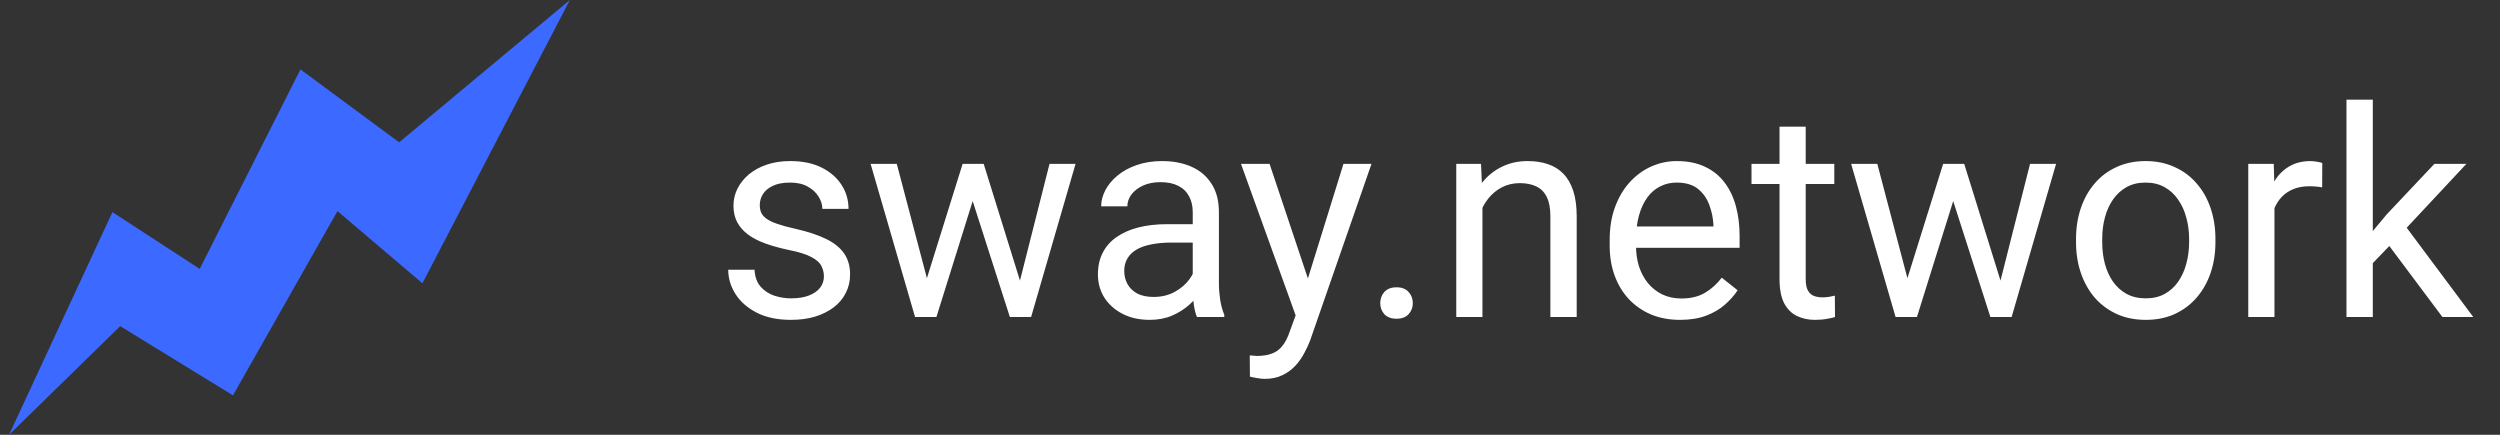 <svg width="138" height="24" viewBox="0 0 138 24" fill="none" xmlns="http://www.w3.org/2000/svg">
    <rect x="0" y="0" width="138" height="24" fill="#333333" stroke="none"/>
    <g clip-path="url(#clip0_68_1722)">
        <g clip-path="url(#clip1_68_1722)">
            <path d="M31.456 0L23.317 15.638L18.628 11.653L12.86 21.824L6.634 18.003L0.5 24L6.206 11.709L11.023 14.843L16.585 3.831L22.032 7.855L31.456 0Z"
                  fill="#3C69FF"/>
        </g>
        <path d="M45.48 15.258C45.48 15.05 45.433 14.857 45.339 14.68C45.25 14.497 45.065 14.333 44.784 14.188C44.508 14.037 44.092 13.906 43.534 13.797C43.065 13.698 42.641 13.581 42.261 13.445C41.886 13.31 41.565 13.146 41.3 12.953C41.039 12.76 40.839 12.534 40.698 12.273C40.558 12.013 40.487 11.708 40.487 11.359C40.487 11.026 40.56 10.711 40.706 10.414C40.857 10.117 41.068 9.854 41.339 9.625C41.615 9.396 41.946 9.216 42.331 9.086C42.717 8.956 43.146 8.891 43.62 8.891C44.297 8.891 44.875 9.01 45.355 9.25C45.834 9.49 46.201 9.81 46.456 10.211C46.711 10.607 46.839 11.047 46.839 11.531H45.394C45.394 11.297 45.323 11.07 45.183 10.852C45.047 10.628 44.847 10.443 44.581 10.297C44.321 10.151 44 10.078 43.62 10.078C43.219 10.078 42.894 10.141 42.644 10.266C42.399 10.385 42.219 10.539 42.105 10.727C41.995 10.914 41.94 11.112 41.94 11.32C41.94 11.477 41.967 11.617 42.019 11.742C42.076 11.862 42.175 11.974 42.315 12.078C42.456 12.177 42.654 12.271 42.909 12.359C43.164 12.448 43.49 12.537 43.886 12.625C44.578 12.781 45.149 12.969 45.597 13.188C46.045 13.406 46.378 13.675 46.597 13.992C46.815 14.31 46.925 14.695 46.925 15.148C46.925 15.518 46.847 15.857 46.69 16.164C46.539 16.471 46.318 16.737 46.026 16.961C45.74 17.18 45.396 17.352 44.995 17.477C44.599 17.596 44.154 17.656 43.659 17.656C42.914 17.656 42.284 17.523 41.769 17.258C41.253 16.992 40.862 16.648 40.597 16.227C40.331 15.805 40.198 15.359 40.198 14.891H41.651C41.672 15.287 41.787 15.602 41.995 15.836C42.203 16.065 42.459 16.229 42.761 16.328C43.063 16.422 43.362 16.469 43.659 16.469C44.055 16.469 44.386 16.417 44.651 16.312C44.922 16.208 45.128 16.065 45.269 15.883C45.409 15.7 45.48 15.492 45.48 15.258ZM50.964 16L53.136 9.047H54.089L53.901 10.43L51.69 17.5H50.761L50.964 16ZM49.503 9.047L51.355 16.078L51.487 17.5H50.511L48.058 9.047H49.503ZM56.167 16.023L57.933 9.047H59.37L56.917 17.5H55.948L56.167 16.023ZM54.3 9.047L56.425 15.883L56.667 17.5H55.745L53.472 10.414L53.284 9.047H54.3ZM65.839 16.055V11.703C65.839 11.37 65.771 11.081 65.636 10.836C65.505 10.586 65.308 10.393 65.042 10.258C64.776 10.122 64.448 10.055 64.058 10.055C63.693 10.055 63.373 10.117 63.097 10.242C62.826 10.367 62.612 10.531 62.456 10.734C62.305 10.938 62.23 11.156 62.23 11.391H60.784C60.784 11.088 60.862 10.789 61.019 10.492C61.175 10.195 61.399 9.927 61.69 9.688C61.987 9.443 62.342 9.25 62.753 9.109C63.17 8.964 63.633 8.891 64.144 8.891C64.758 8.891 65.3 8.995 65.769 9.203C66.243 9.411 66.612 9.727 66.878 10.148C67.149 10.565 67.284 11.088 67.284 11.719V15.656C67.284 15.938 67.308 16.237 67.355 16.555C67.407 16.872 67.482 17.146 67.581 17.375V17.5H66.073C66 17.333 65.943 17.112 65.901 16.836C65.86 16.555 65.839 16.294 65.839 16.055ZM66.089 12.375L66.105 13.391H64.644C64.232 13.391 63.865 13.425 63.542 13.492C63.219 13.555 62.948 13.651 62.73 13.781C62.511 13.912 62.344 14.075 62.23 14.273C62.115 14.466 62.058 14.693 62.058 14.953C62.058 15.219 62.117 15.461 62.237 15.68C62.357 15.898 62.537 16.073 62.776 16.203C63.021 16.328 63.321 16.391 63.675 16.391C64.118 16.391 64.508 16.297 64.847 16.109C65.185 15.922 65.454 15.693 65.651 15.422C65.855 15.151 65.964 14.888 65.98 14.633L66.597 15.328C66.56 15.547 66.461 15.789 66.3 16.055C66.138 16.32 65.922 16.576 65.651 16.82C65.386 17.06 65.068 17.26 64.698 17.422C64.334 17.578 63.922 17.656 63.464 17.656C62.891 17.656 62.388 17.544 61.956 17.32C61.529 17.096 61.196 16.797 60.956 16.422C60.722 16.042 60.605 15.617 60.605 15.148C60.605 14.695 60.693 14.297 60.87 13.953C61.047 13.604 61.302 13.315 61.636 13.086C61.969 12.852 62.37 12.675 62.839 12.555C63.308 12.435 63.831 12.375 64.409 12.375H66.089ZM71.808 16.625L74.159 9.047H75.706L72.315 18.805C72.237 19.013 72.133 19.237 72.003 19.477C71.878 19.721 71.716 19.953 71.519 20.172C71.321 20.391 71.081 20.568 70.8 20.703C70.524 20.844 70.193 20.914 69.808 20.914C69.693 20.914 69.547 20.898 69.37 20.867C69.193 20.836 69.068 20.81 68.995 20.789L68.987 19.617C69.029 19.622 69.094 19.628 69.183 19.633C69.276 19.643 69.341 19.648 69.378 19.648C69.706 19.648 69.985 19.604 70.214 19.516C70.443 19.432 70.636 19.289 70.792 19.086C70.954 18.888 71.091 18.615 71.206 18.266L71.808 16.625ZM70.081 9.047L72.276 15.609L72.651 17.133L71.612 17.664L68.503 9.047H70.081ZM76.19 16.734C76.19 16.49 76.266 16.284 76.417 16.117C76.573 15.945 76.797 15.859 77.089 15.859C77.38 15.859 77.602 15.945 77.753 16.117C77.909 16.284 77.987 16.49 77.987 16.734C77.987 16.974 77.909 17.177 77.753 17.344C77.602 17.51 77.38 17.594 77.089 17.594C76.797 17.594 76.573 17.51 76.417 17.344C76.266 17.177 76.19 16.974 76.19 16.734ZM81.831 10.852V17.5H80.386V9.047H81.753L81.831 10.852ZM81.487 12.953L80.886 12.93C80.891 12.352 80.977 11.818 81.144 11.328C81.31 10.833 81.545 10.404 81.847 10.039C82.149 9.674 82.508 9.393 82.925 9.195C83.347 8.992 83.813 8.891 84.323 8.891C84.74 8.891 85.115 8.948 85.448 9.062C85.782 9.172 86.065 9.349 86.3 9.594C86.539 9.839 86.722 10.156 86.847 10.547C86.972 10.932 87.034 11.404 87.034 11.961V17.5H85.581V11.945C85.581 11.503 85.516 11.148 85.386 10.883C85.255 10.612 85.065 10.417 84.815 10.297C84.565 10.172 84.258 10.109 83.894 10.109C83.534 10.109 83.206 10.185 82.909 10.336C82.618 10.487 82.365 10.695 82.151 10.961C81.943 11.227 81.779 11.531 81.659 11.875C81.545 12.213 81.487 12.573 81.487 12.953ZM92.737 17.656C92.149 17.656 91.615 17.557 91.136 17.359C90.662 17.156 90.253 16.872 89.909 16.508C89.571 16.143 89.31 15.711 89.128 15.211C88.946 14.711 88.855 14.164 88.855 13.57V13.242C88.855 12.555 88.956 11.943 89.159 11.406C89.362 10.865 89.638 10.406 89.987 10.031C90.336 9.656 90.732 9.372 91.175 9.18C91.618 8.987 92.076 8.891 92.55 8.891C93.154 8.891 93.675 8.995 94.112 9.203C94.555 9.411 94.917 9.703 95.198 10.078C95.48 10.448 95.688 10.885 95.823 11.391C95.959 11.891 96.026 12.438 96.026 13.031V13.68H89.714V12.5H94.581V12.391C94.56 12.016 94.482 11.651 94.347 11.297C94.216 10.943 94.008 10.651 93.722 10.422C93.435 10.193 93.045 10.078 92.55 10.078C92.222 10.078 91.92 10.148 91.644 10.289C91.368 10.425 91.13 10.628 90.933 10.898C90.735 11.169 90.581 11.5 90.472 11.891C90.362 12.281 90.308 12.732 90.308 13.242V13.57C90.308 13.971 90.362 14.349 90.472 14.703C90.586 15.052 90.75 15.359 90.964 15.625C91.183 15.891 91.446 16.099 91.753 16.25C92.065 16.401 92.42 16.477 92.815 16.477C93.326 16.477 93.758 16.372 94.112 16.164C94.466 15.956 94.776 15.677 95.042 15.328L95.917 16.023C95.735 16.299 95.503 16.562 95.222 16.812C94.94 17.062 94.594 17.266 94.183 17.422C93.776 17.578 93.295 17.656 92.737 17.656ZM101.253 9.047V10.156H96.683V9.047H101.253ZM98.23 6.992H99.675V15.406C99.675 15.693 99.719 15.909 99.808 16.055C99.896 16.201 100.011 16.297 100.151 16.344C100.292 16.391 100.443 16.414 100.604 16.414C100.724 16.414 100.849 16.404 100.979 16.383C101.115 16.357 101.216 16.336 101.284 16.32L101.292 17.5C101.177 17.537 101.026 17.57 100.839 17.602C100.657 17.638 100.435 17.656 100.175 17.656C99.821 17.656 99.495 17.586 99.198 17.445C98.901 17.305 98.664 17.07 98.487 16.742C98.315 16.409 98.23 15.961 98.23 15.398V6.992ZM105.089 16L107.261 9.047H108.214L108.026 10.43L105.815 17.5H104.886L105.089 16ZM103.628 9.047L105.479 16.078L105.612 17.5H104.636L102.183 9.047H103.628ZM110.292 16.023L112.058 9.047H113.495L111.042 17.5H110.073L110.292 16.023ZM108.425 9.047L110.55 15.883L110.792 17.5H109.87L107.597 10.414L107.409 9.047H108.425ZM114.597 13.367V13.188C114.597 12.578 114.685 12.013 114.862 11.492C115.039 10.966 115.295 10.51 115.628 10.125C115.961 9.734 116.365 9.432 116.839 9.219C117.313 9 117.844 8.891 118.433 8.891C119.026 8.891 119.56 9 120.034 9.219C120.513 9.432 120.92 9.734 121.253 10.125C121.591 10.51 121.849 10.966 122.026 11.492C122.203 12.013 122.292 12.578 122.292 13.188V13.367C122.292 13.977 122.203 14.542 122.026 15.062C121.849 15.583 121.591 16.039 121.253 16.43C120.92 16.815 120.516 17.117 120.042 17.336C119.573 17.549 119.042 17.656 118.448 17.656C117.854 17.656 117.321 17.549 116.847 17.336C116.373 17.117 115.966 16.815 115.628 16.43C115.295 16.039 115.039 15.583 114.862 15.062C114.685 14.542 114.597 13.977 114.597 13.367ZM116.042 13.188V13.367C116.042 13.789 116.091 14.188 116.19 14.562C116.289 14.932 116.438 15.26 116.636 15.547C116.839 15.833 117.091 16.06 117.394 16.227C117.696 16.388 118.047 16.469 118.448 16.469C118.844 16.469 119.19 16.388 119.487 16.227C119.789 16.06 120.039 15.833 120.237 15.547C120.435 15.26 120.584 14.932 120.683 14.562C120.787 14.188 120.839 13.789 120.839 13.367V13.188C120.839 12.771 120.787 12.378 120.683 12.008C120.584 11.633 120.433 11.302 120.229 11.016C120.032 10.724 119.782 10.495 119.479 10.328C119.183 10.162 118.834 10.078 118.433 10.078C118.037 10.078 117.688 10.162 117.386 10.328C117.089 10.495 116.839 10.724 116.636 11.016C116.438 11.302 116.289 11.633 116.19 12.008C116.091 12.378 116.042 12.771 116.042 13.188ZM125.55 10.375V17.5H124.104V9.047H125.511L125.55 10.375ZM128.19 9L128.183 10.344C128.063 10.318 127.948 10.302 127.839 10.297C127.735 10.287 127.615 10.281 127.479 10.281C127.146 10.281 126.852 10.333 126.597 10.438C126.341 10.542 126.125 10.688 125.948 10.875C125.771 11.062 125.631 11.287 125.526 11.547C125.427 11.802 125.362 12.083 125.331 12.391L124.925 12.625C124.925 12.115 124.974 11.635 125.073 11.188C125.177 10.74 125.336 10.344 125.55 10C125.763 9.651 126.034 9.38 126.362 9.188C126.696 8.99 127.091 8.891 127.55 8.891C127.654 8.891 127.774 8.904 127.909 8.93C128.045 8.951 128.138 8.974 128.19 9ZM130.979 5.5V17.5H129.526V5.5H130.979ZM136.144 9.047L132.456 12.992L130.394 15.133L130.276 13.594L131.753 11.828L134.378 9.047H136.144ZM134.823 17.5L131.808 13.469L132.558 12.18L136.526 17.5H134.823Z"
              fill="white"/>
    </g>
    <defs>
        <clipPath id="clip0_68_1722">
            <rect width="136.956" height="24" fill="white" transform="translate(0.5)"/>
        </clipPath>
        <clipPath id="clip1_68_1722">
            <rect width="30.956" height="24" fill="white" transform="matrix(-1 0 0 1 31.456 0)"/>
        </clipPath>
    </defs>
</svg>
